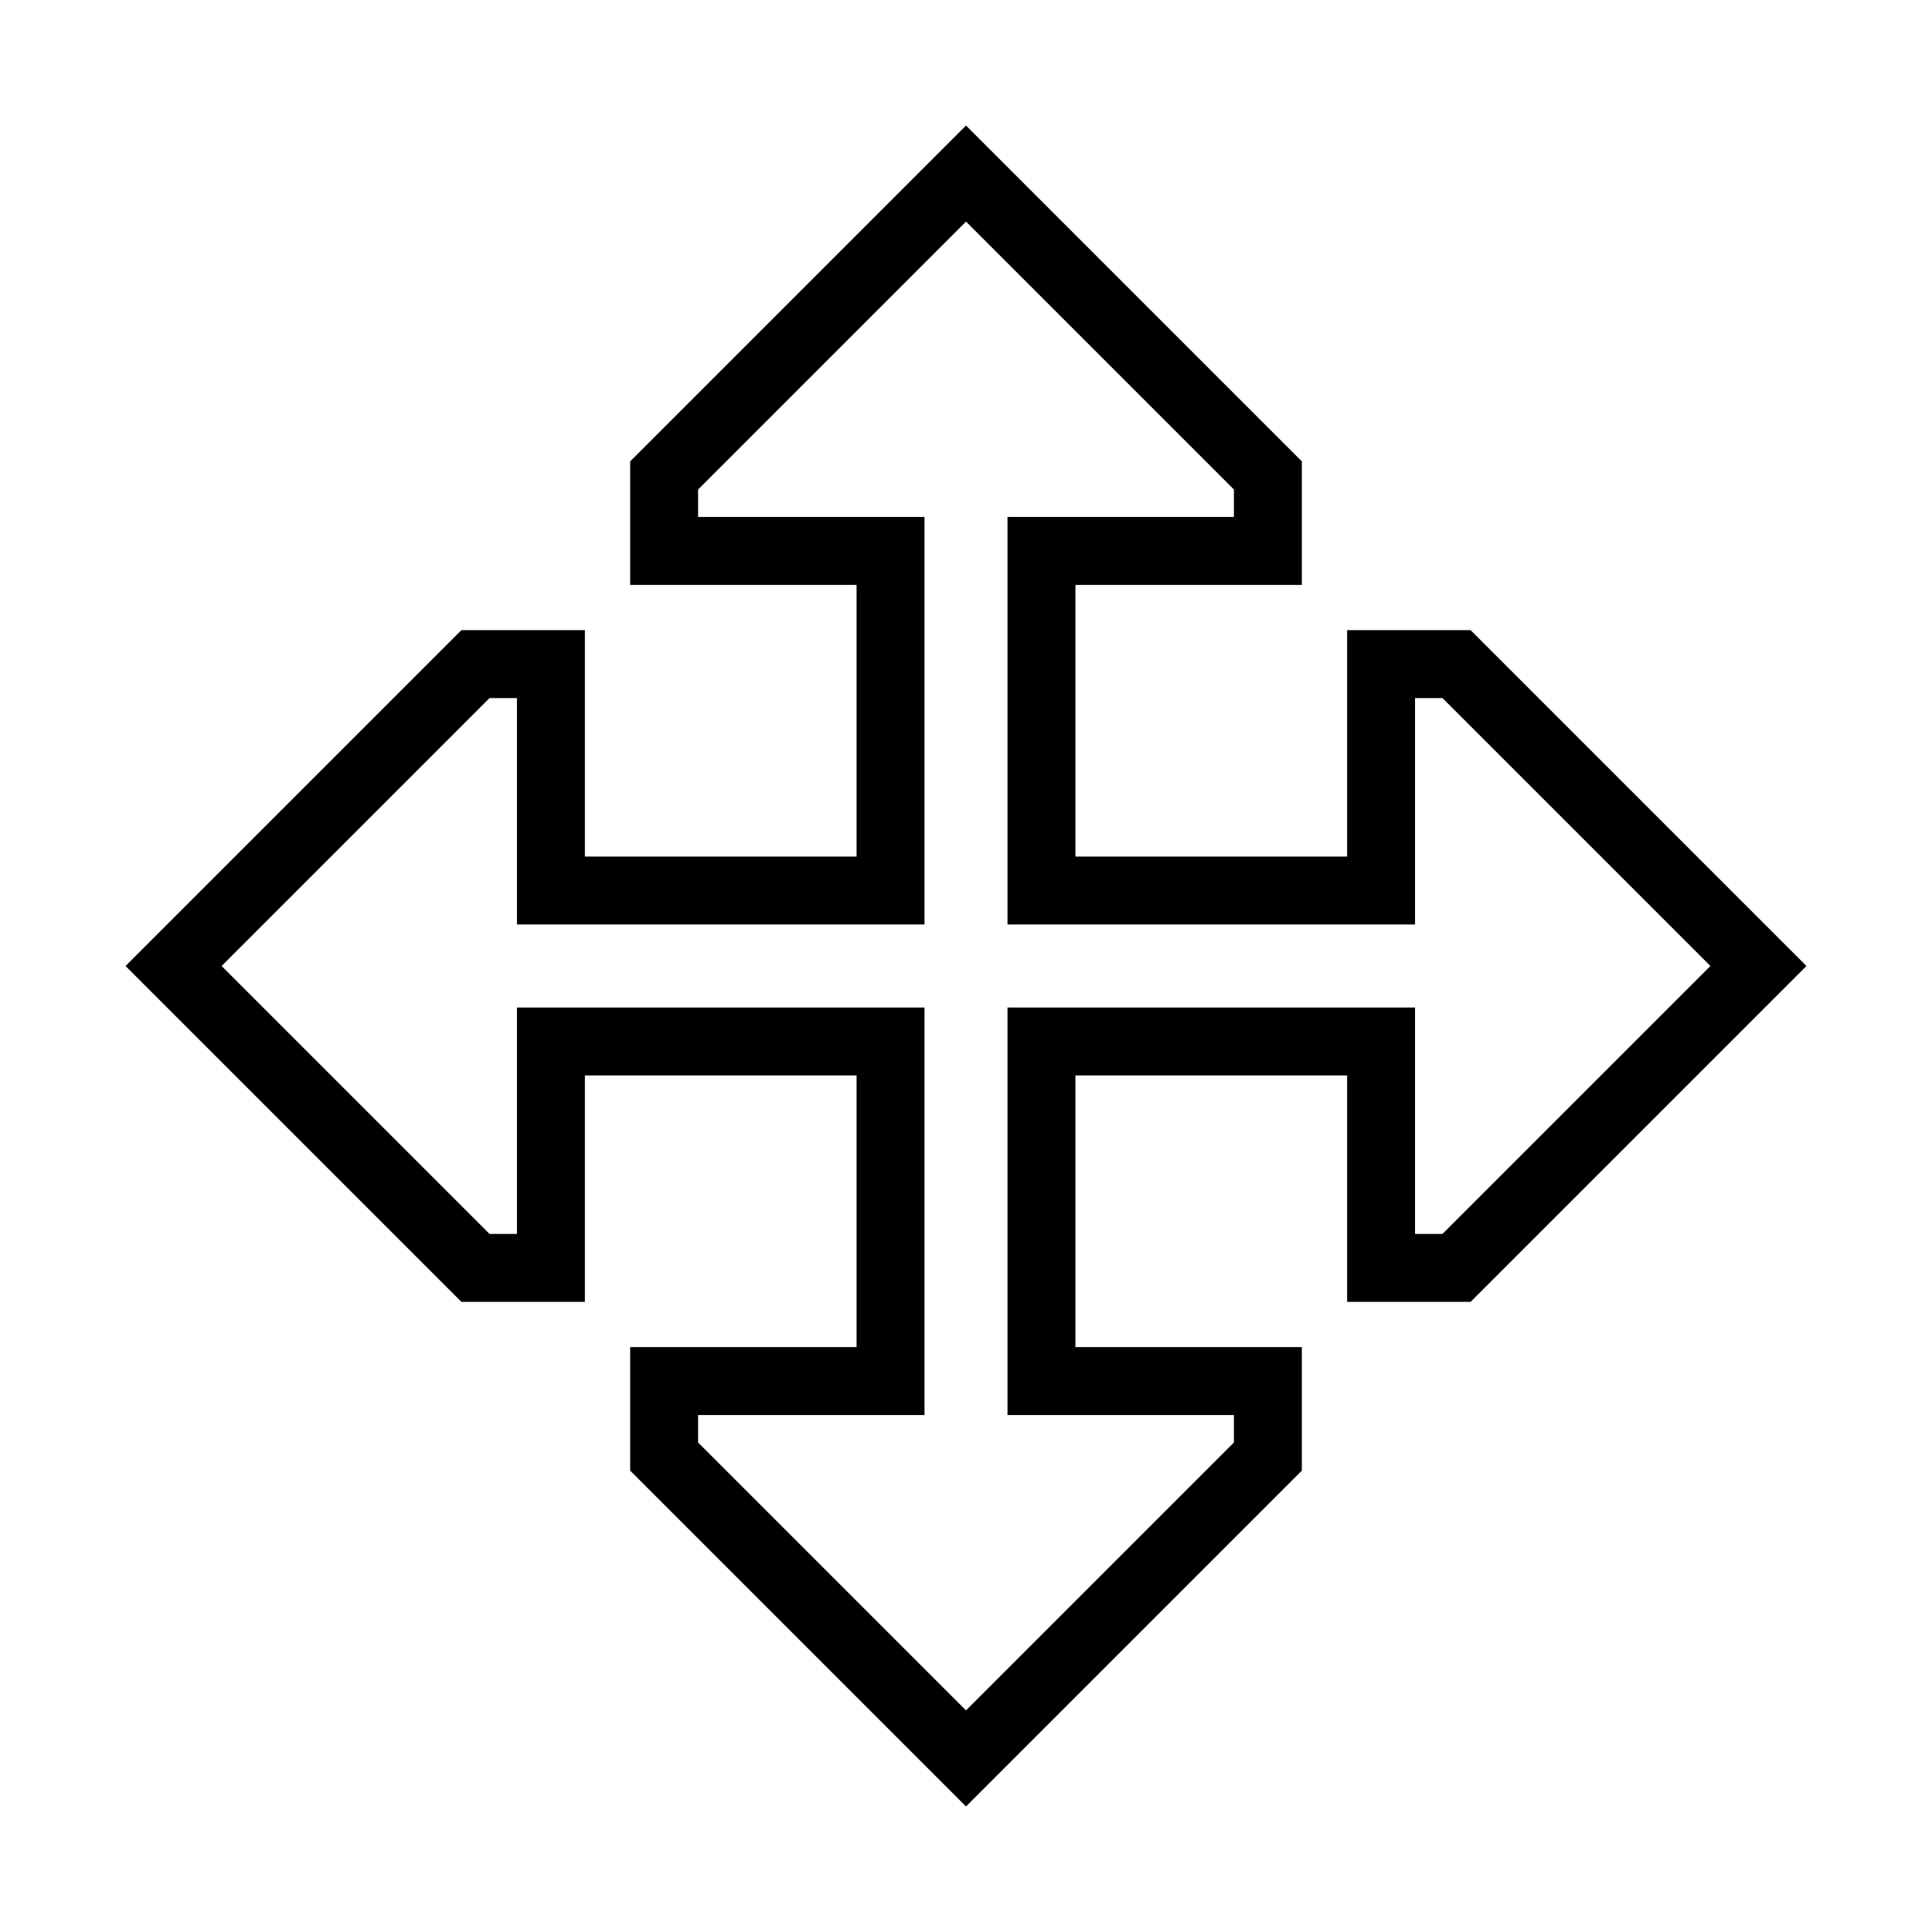 <?xml version="1.0" encoding="UTF-8" standalone="no"?>
<svg
   xmlns:dc="http://purl.org/dc/elements/1.1/"
   xmlns:cc="http://creativecommons.org/ns#"
   xmlns:rdf="http://www.w3.org/1999/02/22-rdf-syntax-ns#"
   xmlns:svg="http://www.w3.org/2000/svg"
   xmlns="http://www.w3.org/2000/svg"
   xmlns:sodipodi="http://sodipodi.sourceforge.net/DTD/sodipodi-0.dtd"
   xmlns:inkscape="http://www.inkscape.org/namespaces/inkscape"
   enable-background="new 0 0 512 512"
   height="512px"
   id="Layer_1"
   version="1.1"
   viewBox="0 0 512 512"
   width="512px"
   xml:space="preserve"
   inkscape:version="0.48.1 "
   sodipodi:docname="annotation_move.svg"
   inkscape:export-filename="C:\Users\perin\Documents\bertinProject\web\img\icon_annotation_bold.png"
   inkscape:export-xdpi="3.4200001"
   inkscape:export-ydpi="3.4200001"><defs
   id="defs293" /><sodipodi:namedview
   pagecolor="#ffffff"
   bordercolor="#666666"
   borderopacity="1"
   objecttolerance="10"
   gridtolerance="10"
   guidetolerance="10"
   inkscape:pageopacity="0"
   inkscape:pageshadow="2"
   inkscape:window-width="1920"
   inkscape:window-height="976"
   id="namedview291"
   showgrid="true"
   inkscape:zoom="0.65186406"
   inkscape:cx="-162.19641"
   inkscape:cy="217.50672"
   inkscape:window-x="1272"
   inkscape:window-y="-8"
   inkscape:window-maximized="1"
   inkscape:current-layer="Layer_1"
   inkscape:snap-grids="true"><inkscape:grid
     type="xygrid"
     id="grid2996" /></sodipodi:namedview>


<path
   style="fill:none;stroke:#000000;stroke-width:18;stroke-linecap:butt;stroke-linejoin:miter;stroke-miterlimit:4;stroke-opacity:1;stroke-dasharray:none"
   d="m 236,236 -90,0 0,-60 -20,0 -80,80 80,80 20,0 0,-60 90,0 0,90 -60,0 0,20 80,80 80,-80 0,-20 -60,0 0,-90 90,0 0,60 20,0 80,-80 -80,-80 -20,0 0,60 -90,0 0,-90 60,0 0,-20 -80,-80 -80,80 0,20 60,0 z"
   id="path2998"
   inkscape:connector-curvature="0" /></svg>